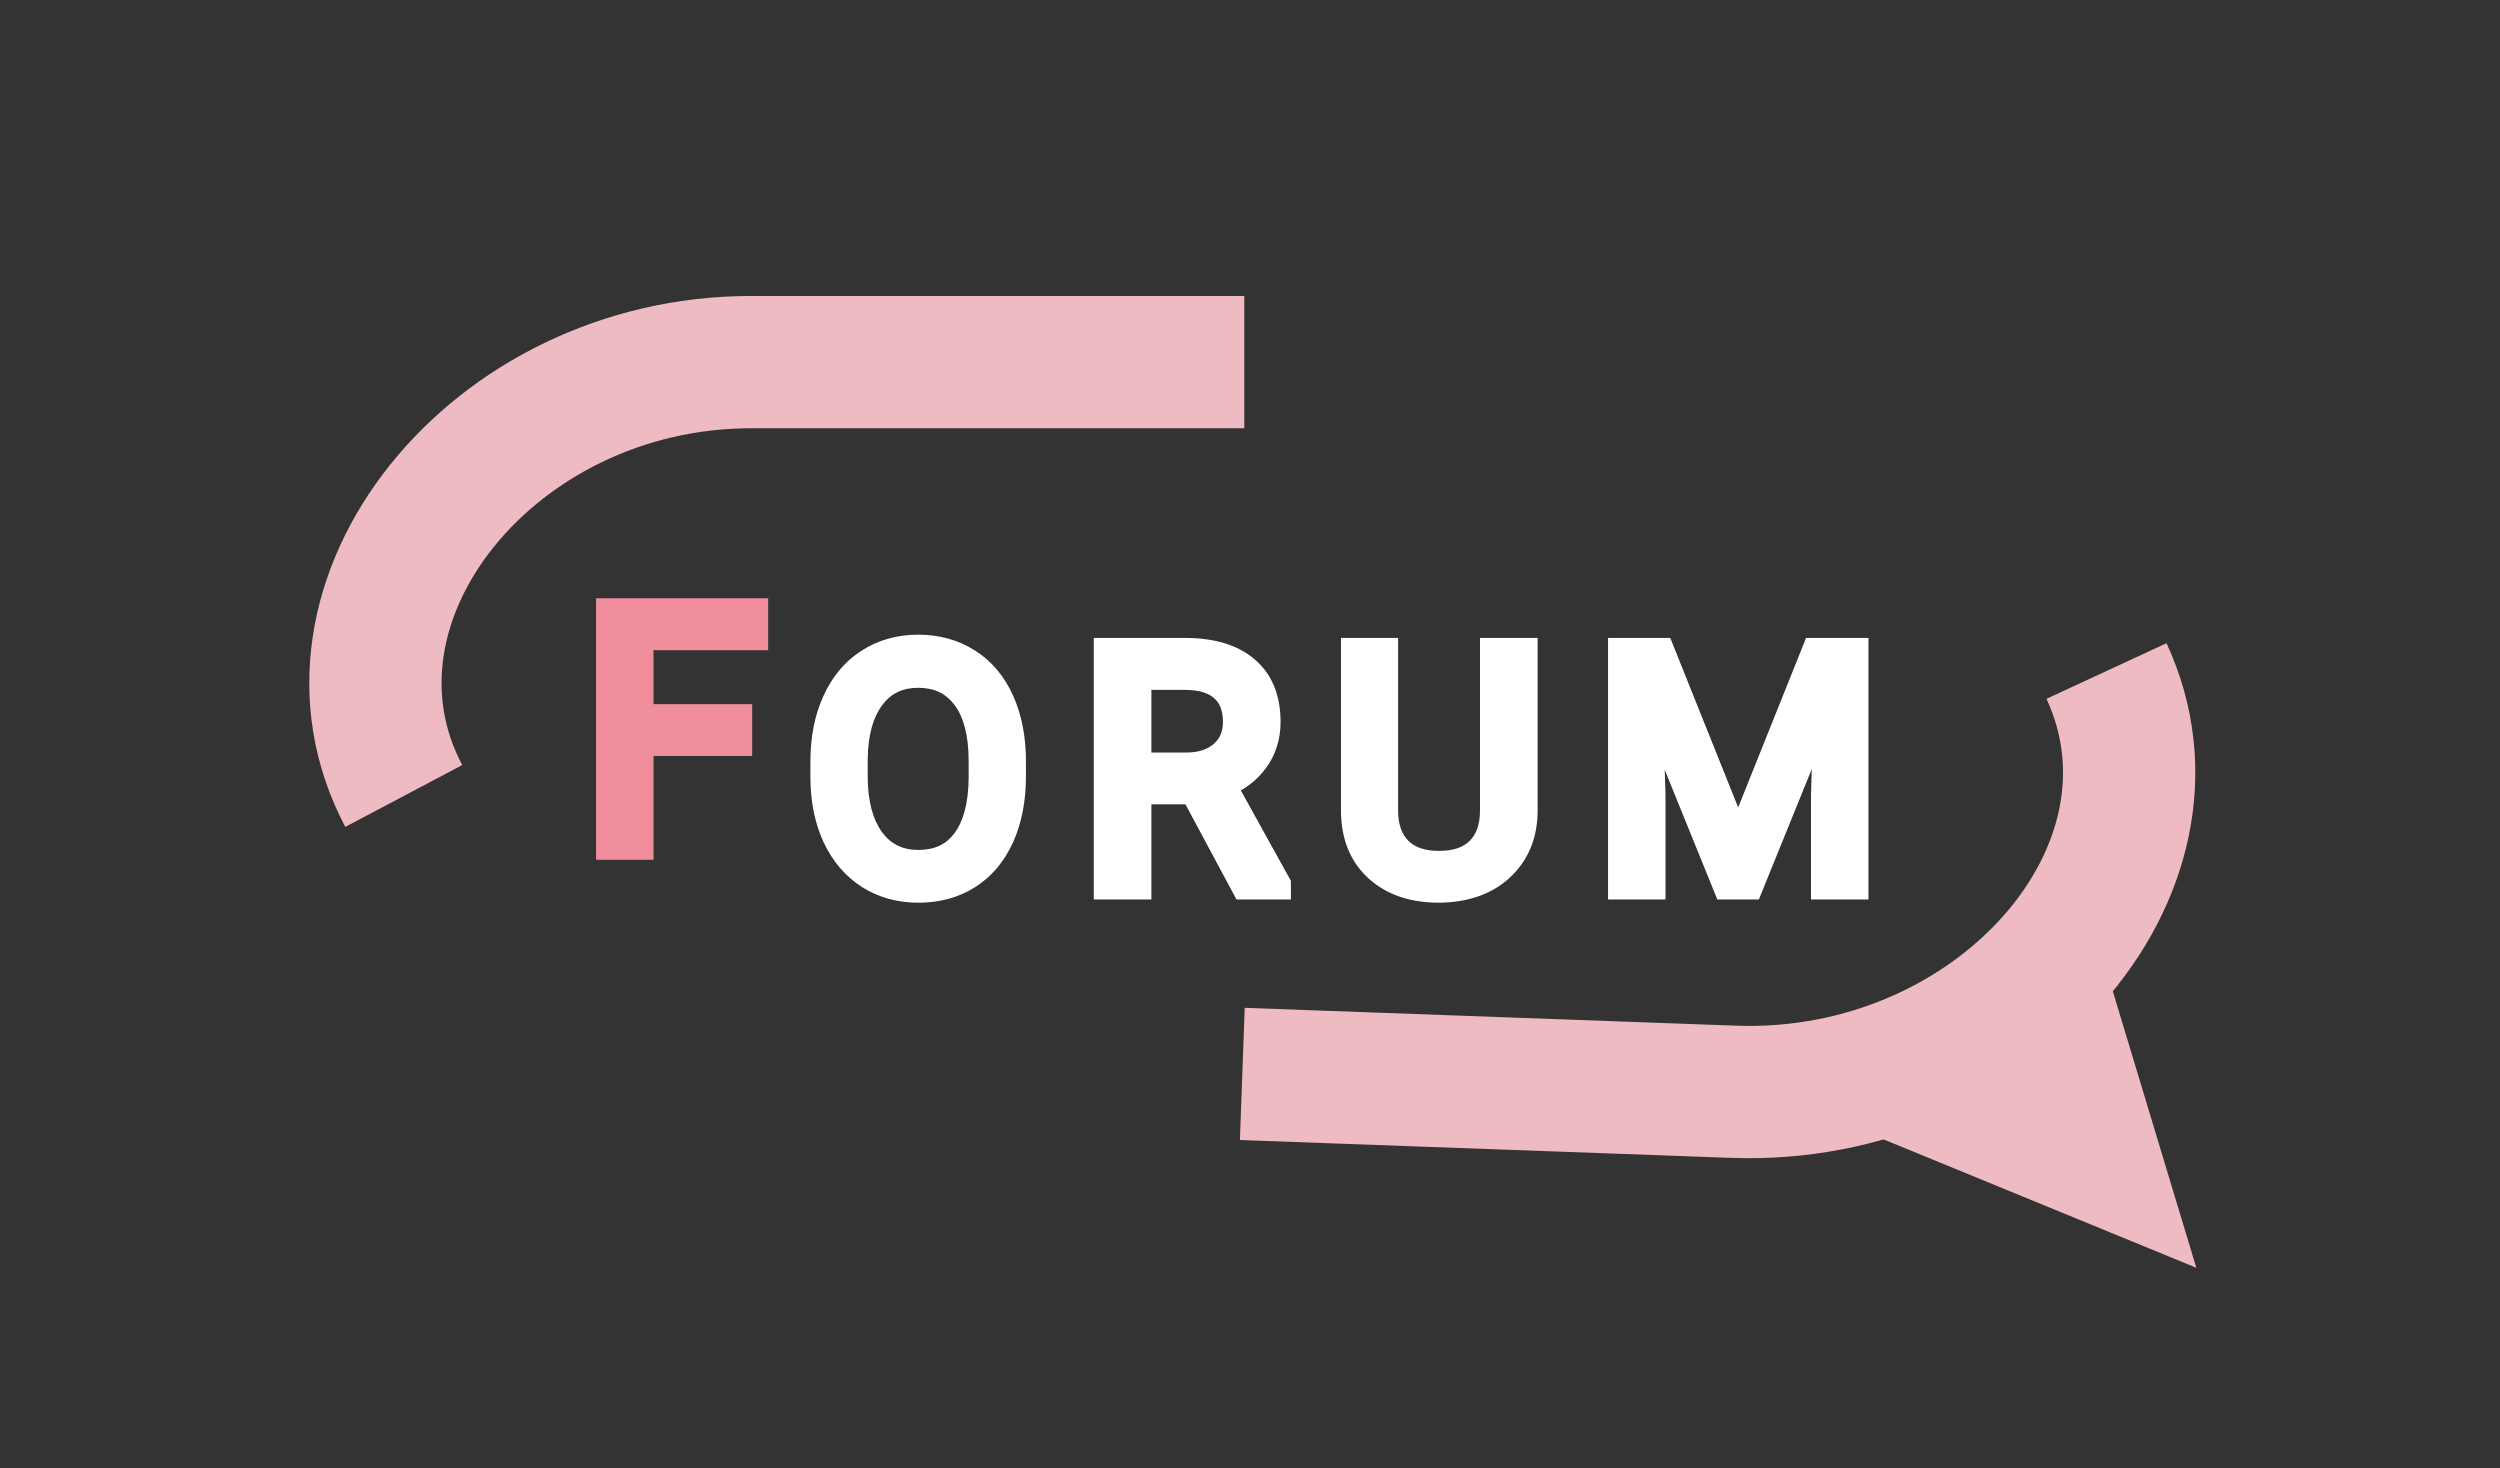 <svg width="189" height="111" viewBox="0 0 189 111" fill="none" xmlns="http://www.w3.org/2000/svg">
<rect x="0" y="0" width="189" height="111" fill="#333333" stroke="none"/>
<path d="M30.524 60.176V60.176C22.744 45.462 37.22 27.376 56.778 27.376L94.069 27.376" stroke="#EEBBC3" stroke-width="10"/>
<path d="M159.251 50.728V50.728C166.251 65.834 150.811 83.256 131.059 82.538L93.919 81.189" stroke="#EEBBC3" stroke-width="10"/>
<path d="M76.561 58.687C76.561 60.428 76.268 61.95 75.682 63.252C75.096 64.546 74.266 65.535 73.192 66.219C72.118 66.902 70.864 67.244 69.432 67.244C68.032 67.244 66.791 66.902 65.709 66.219C64.627 65.527 63.784 64.546 63.182 63.277C62.588 61.999 62.283 60.522 62.267 58.846V57.564C62.267 55.855 62.564 54.345 63.158 53.035C63.752 51.725 64.59 50.724 65.672 50.032C66.763 49.332 68.008 48.982 69.408 48.982C70.832 48.982 72.085 49.328 73.168 50.02C74.258 50.704 75.096 51.7 75.682 53.011C76.268 54.313 76.561 55.831 76.561 57.564V58.687ZM74.23 57.54C74.23 55.432 73.806 53.816 72.96 52.693C72.114 51.562 70.93 50.997 69.408 50.997C67.927 50.997 66.759 51.562 65.904 52.693C65.058 53.816 64.623 55.379 64.598 57.381V58.687C64.598 60.73 65.025 62.337 65.88 63.509C66.743 64.672 67.927 65.254 69.432 65.254C70.946 65.254 72.118 64.705 72.948 63.606C73.778 62.5 74.205 60.917 74.23 58.858V57.54ZM90.22 59.81H86.045V67H83.689V49.227H89.573C91.575 49.227 93.113 49.682 94.188 50.594C95.27 51.505 95.811 52.832 95.811 54.573C95.811 55.68 95.51 56.644 94.908 57.466C94.314 58.288 93.484 58.903 92.418 59.31L96.592 66.853V67H94.078L90.22 59.81ZM86.045 57.894H89.647C90.81 57.894 91.734 57.592 92.418 56.99C93.109 56.388 93.455 55.582 93.455 54.573C93.455 53.475 93.126 52.632 92.466 52.046C91.815 51.46 90.871 51.163 89.634 51.155H86.045V57.894ZM115.244 49.227V61.312C115.236 62.988 114.707 64.359 113.657 65.425C112.616 66.491 111.2 67.09 109.409 67.22L108.787 67.244C106.842 67.244 105.291 66.719 104.136 65.669C102.98 64.62 102.394 63.175 102.378 61.336V49.227H104.697V61.263C104.697 62.548 105.051 63.55 105.759 64.266C106.467 64.974 107.476 65.328 108.787 65.328C110.113 65.328 111.126 64.974 111.826 64.266C112.534 63.558 112.888 62.561 112.888 61.275V49.227H115.244ZM125.595 49.227L131.406 63.728L137.216 49.227H140.256V67H137.912V60.079L138.132 52.608L132.297 67H130.502L124.68 52.645L124.912 60.079V67H122.568V49.227H125.595Z" fill="#FFFFFE"/>
<path d="M75.682 63.252L76.593 63.665L76.594 63.663L75.682 63.252ZM65.709 66.219L65.171 67.061L65.175 67.064L65.709 66.219ZM63.182 63.277L62.275 63.699L62.279 63.705L63.182 63.277ZM62.267 58.846H61.267L61.267 58.855L62.267 58.846ZM65.672 50.032L66.211 50.875L66.213 50.874L65.672 50.032ZM73.168 50.02L72.629 50.863L72.636 50.867L73.168 50.02ZM75.682 53.011L74.769 53.419L74.77 53.421L75.682 53.011ZM72.96 52.693L72.159 53.292L72.161 53.295L72.96 52.693ZM65.904 52.693L65.106 52.091L65.106 52.092L65.904 52.693ZM64.598 57.381L63.598 57.369V57.381H64.598ZM65.88 63.509L65.072 64.098L65.076 64.104L65.88 63.509ZM72.948 63.606L73.746 64.209L73.748 64.206L72.948 63.606ZM74.23 58.858L75.23 58.87V58.858H74.23ZM75.561 58.687C75.561 60.318 75.287 61.694 74.77 62.842L76.594 63.663C77.249 62.207 77.561 60.54 77.561 58.687H75.561ZM74.771 62.84C74.256 63.978 73.547 64.808 72.655 65.375L73.729 67.062C74.986 66.263 75.937 65.115 76.593 63.665L74.771 62.84ZM72.655 65.375C71.761 65.944 70.699 66.244 69.432 66.244V68.244C71.03 68.244 72.475 67.861 73.729 67.062L72.655 65.375ZM69.432 66.244C68.203 66.244 67.151 65.947 66.243 65.373L65.175 67.064C66.432 67.858 67.862 68.244 69.432 68.244V66.244ZM66.248 65.376C65.338 64.795 64.615 63.965 64.086 62.848L62.279 63.705C62.953 65.128 63.915 66.259 65.171 67.061L66.248 65.376ZM64.089 62.855C63.565 61.729 63.282 60.397 63.267 58.836L61.267 58.855C61.284 60.648 61.611 62.27 62.275 63.699L64.089 62.855ZM63.267 58.846V57.564H61.267V58.846H63.267ZM63.267 57.564C63.267 55.971 63.543 54.606 64.069 53.448L62.247 52.622C61.584 54.084 61.267 55.739 61.267 57.564H63.267ZM64.069 53.448C64.593 52.292 65.311 51.45 66.211 50.875L65.134 49.19C63.869 49.998 62.911 51.158 62.247 52.622L64.069 53.448ZM66.213 50.874C67.129 50.286 68.183 49.982 69.408 49.982V47.982C67.832 47.982 66.397 48.379 65.132 49.191L66.213 50.874ZM69.408 49.982C70.662 49.982 71.725 50.285 72.629 50.863L73.706 49.177C72.446 48.372 71.001 47.982 69.408 47.982V49.982ZM72.636 50.867C73.54 51.434 74.255 52.268 74.769 53.419L76.595 52.602C75.938 51.133 74.976 49.974 73.699 49.173L72.636 50.867ZM74.77 53.421C75.287 54.57 75.561 55.942 75.561 57.564H77.561C77.561 55.719 77.249 54.056 76.594 52.6L74.77 53.421ZM75.561 57.564V58.687H77.561V57.564H75.561ZM75.23 57.54C75.23 55.318 74.786 53.455 73.759 52.092L72.161 53.295C72.826 54.178 73.23 55.546 73.23 57.54H75.23ZM73.761 52.094C72.709 50.689 71.216 49.997 69.408 49.997V51.997C70.643 51.997 71.518 52.435 72.159 53.292L73.761 52.094ZM69.408 49.997C67.629 49.997 66.159 50.696 65.106 52.091L66.702 53.296C67.358 52.428 68.224 51.997 69.408 51.997V49.997ZM65.106 52.092C64.087 53.443 63.624 55.241 63.598 57.369L65.598 57.393C65.621 55.517 66.029 54.19 66.703 53.295L65.106 52.092ZM63.598 57.381V58.687H65.598V57.381H63.598ZM63.598 58.687C63.598 60.858 64.051 62.698 65.072 64.098L66.688 62.92C66 61.976 65.598 60.602 65.598 58.687H63.598ZM65.076 64.104C66.136 65.534 67.624 66.254 69.432 66.254V64.254C68.229 64.254 67.349 63.811 66.683 62.913L65.076 64.104ZM69.432 66.254C71.223 66.254 72.706 65.585 73.746 64.209L72.15 63.004C71.529 63.825 70.668 64.254 69.432 64.254V66.254ZM73.748 64.206C74.754 62.865 75.204 61.042 75.229 58.87L73.23 58.846C73.207 60.791 72.802 62.134 72.148 63.006L73.748 64.206ZM75.23 58.858V57.54H73.23V58.858H75.23ZM90.22 59.81L91.101 59.337L90.819 58.81H90.22V59.81ZM86.045 59.81V58.81H85.045V59.81H86.045ZM86.045 67V68H87.045V67H86.045ZM83.689 67H82.689V68H83.689V67ZM83.689 49.227V48.227H82.689V49.227H83.689ZM94.188 50.594L93.54 51.356L93.543 51.359L94.188 50.594ZM94.908 57.466L94.101 56.875L94.097 56.88L94.908 57.466ZM92.418 59.31L92.061 58.375L90.985 58.786L91.543 59.794L92.418 59.31ZM96.592 66.853H97.592V66.595L97.467 66.369L96.592 66.853ZM96.592 67V68H97.592V67H96.592ZM94.078 67L93.196 67.473L93.479 68H94.078V67ZM86.045 57.894H85.045V58.894H86.045V57.894ZM92.418 56.99L91.761 56.236L91.757 56.24L92.418 56.99ZM92.466 52.046L91.797 52.79L91.802 52.794L92.466 52.046ZM89.634 51.155L89.641 50.155H89.634V51.155ZM86.045 51.155V50.155H85.045V51.155H86.045ZM90.22 58.81H86.045V60.81H90.22V58.81ZM85.045 59.81V67H87.045V59.81H85.045ZM86.045 66H83.689V68H86.045V66ZM84.689 67V49.227H82.689V67H84.689ZM83.689 50.227H89.573V48.227H83.689V50.227ZM89.573 50.227C91.437 50.227 92.71 50.652 93.54 51.356L94.835 49.831C93.517 48.713 91.714 48.227 89.573 48.227V50.227ZM93.543 51.359C94.349 52.037 94.811 53.052 94.811 54.573H96.811C96.811 52.611 96.191 50.974 94.832 49.829L93.543 51.359ZM94.811 54.573C94.811 55.487 94.567 56.24 94.101 56.875L95.714 58.057C96.453 57.049 96.811 55.873 96.811 54.573H94.811ZM94.097 56.88C93.631 57.525 92.969 58.029 92.061 58.375L92.774 60.244C93.999 59.776 94.996 59.051 95.718 58.052L94.097 56.88ZM91.543 59.794L95.717 67.338L97.467 66.369L93.292 58.825L91.543 59.794ZM95.592 66.853V67H97.592V66.853H95.592ZM96.592 66H94.078V68H96.592V66ZM94.959 66.527L91.101 59.337L89.339 60.283L93.196 67.473L94.959 66.527ZM86.045 58.894H89.647V56.894H86.045V58.894ZM89.647 58.894C90.984 58.894 92.166 58.544 93.079 57.741L91.757 56.24C91.302 56.641 90.636 56.894 89.647 56.894V58.894ZM93.074 57.745C94.007 56.932 94.455 55.839 94.455 54.573H92.455C92.455 55.326 92.211 55.844 91.761 56.236L93.074 57.745ZM94.455 54.573C94.455 53.265 94.054 52.12 93.131 51.299L91.802 52.794C92.197 53.145 92.455 53.685 92.455 54.573H94.455ZM93.135 51.303C92.24 50.497 91.022 50.164 89.641 50.155L89.628 52.155C90.72 52.162 91.391 52.424 91.797 52.79L93.135 51.303ZM89.634 50.155H86.045V52.155H89.634V50.155ZM85.045 51.155V57.894H87.045V51.155H85.045ZM115.244 49.227H116.244V48.227H115.244V49.227ZM115.244 61.312L116.244 61.316V61.312H115.244ZM113.657 65.425L112.945 64.724L112.942 64.726L113.657 65.425ZM109.409 67.22L109.448 68.219L109.465 68.218L109.482 68.217L109.409 67.22ZM108.787 67.244V68.244H108.806L108.826 68.243L108.787 67.244ZM104.136 65.669L103.463 66.41L104.136 65.669ZM102.378 61.336H101.378L101.378 61.345L102.378 61.336ZM102.378 49.227V48.227H101.378V49.227H102.378ZM104.697 49.227H105.697V48.227H104.697V49.227ZM105.759 64.266L105.048 64.969L105.052 64.973L105.759 64.266ZM111.826 64.266L111.119 63.559L111.115 63.563L111.826 64.266ZM112.888 49.227V48.227H111.888V49.227H112.888ZM114.244 49.227V61.312H116.244V49.227H114.244ZM114.244 61.307C114.237 62.756 113.789 63.867 112.945 64.724L114.37 66.127C115.625 64.852 116.235 63.219 116.244 61.316L114.244 61.307ZM112.942 64.726C112.104 65.584 110.936 66.106 109.337 66.222L109.482 68.217C111.463 68.073 113.127 67.399 114.372 66.124L112.942 64.726ZM109.37 66.221L108.747 66.245L108.826 68.243L109.448 68.219L109.37 66.221ZM108.787 66.244C107.027 66.244 105.737 65.773 104.808 64.929L103.463 66.41C104.845 67.665 106.657 68.244 108.787 68.244V66.244ZM104.808 64.929C103.896 64.1 103.392 62.942 103.378 61.327L101.378 61.345C101.396 63.409 102.064 65.139 103.463 66.41L104.808 64.929ZM103.378 61.336V49.227H101.378V61.336H103.378ZM102.378 50.227H104.697V48.227H102.378V50.227ZM103.697 49.227V61.263H105.697V49.227H103.697ZM103.697 61.263C103.697 62.736 104.108 64.017 105.048 64.969L106.47 63.563C105.995 63.082 105.697 62.362 105.697 61.263H103.697ZM105.052 64.973C106 65.921 107.296 66.328 108.787 66.328V64.328C107.657 64.328 106.934 64.026 106.466 63.559L105.052 64.973ZM108.787 66.328C110.288 66.328 111.594 65.923 112.537 64.969L111.115 63.563C110.659 64.024 109.938 64.328 108.787 64.328V66.328ZM112.533 64.973C113.478 64.028 113.888 62.747 113.888 61.275H111.888C111.888 62.374 111.59 63.087 111.119 63.559L112.533 64.973ZM113.888 61.275V49.227H111.888V61.275H113.888ZM112.888 50.227H115.244V48.227H112.888V50.227ZM125.595 49.227L126.523 48.855L126.272 48.227H125.595V49.227ZM131.406 63.728L130.478 64.1L131.406 66.417L132.334 64.1L131.406 63.728ZM137.216 49.227V48.227H136.54L136.288 48.855L137.216 49.227ZM140.256 49.227H141.256V48.227H140.256V49.227ZM140.256 67V68H141.256V67H140.256ZM137.912 67H136.912V68H137.912V67ZM137.912 60.079L136.913 60.049L136.912 60.064V60.079H137.912ZM138.132 52.608L139.131 52.637L137.205 52.232L138.132 52.608ZM132.297 67V68H132.971L133.224 67.376L132.297 67ZM130.502 67L129.576 67.376L129.829 68H130.502V67ZM124.68 52.645L125.606 52.269L123.68 52.676L124.68 52.645ZM124.912 60.079H125.912V60.063L125.911 60.047L124.912 60.079ZM124.912 67V68H125.912V67H124.912ZM122.568 67H121.568V68H122.568V67ZM122.568 49.227V48.227H121.568V49.227H122.568ZM124.667 49.599L130.478 64.1L132.334 63.357L126.523 48.855L124.667 49.599ZM132.334 64.1L138.145 49.599L136.288 48.855L130.478 63.357L132.334 64.1ZM137.216 50.227H140.256V48.227H137.216V50.227ZM139.256 49.227V67H141.256V49.227H139.256ZM140.256 66H137.912V68H140.256V66ZM138.912 67V60.079H136.912V67H138.912ZM138.912 60.108L139.131 52.637L137.132 52.578L136.913 60.049L138.912 60.108ZM137.205 52.232L131.37 66.624L133.224 67.376L139.059 52.984L137.205 52.232ZM132.297 66H130.502V68H132.297V66ZM131.429 66.624L125.606 52.269L123.753 53.02L129.576 67.376L131.429 66.624ZM123.68 52.676L123.912 60.11L125.911 60.047L125.679 52.613L123.68 52.676ZM123.912 60.079V67H125.912V60.079H123.912ZM124.912 66H122.568V68H124.912V66ZM123.568 67V49.227H121.568V67H123.568ZM122.568 50.227H125.595V48.227H122.568V50.227Z" fill="#FFFFFE"/>
<path d="M148.316 83.163L156.211 80.585L158.217 87.227L148.316 83.163Z" fill="#B91010" stroke="#EEBBC3" stroke-width="10"/>
<path d="M55.865 56.151H48.407V64H46.063V46.227H57.074V48.155H48.407V54.234H55.865V56.151Z" fill="#F08E9D"/>
<path d="M55.865 56.151V57.151H56.865V56.151H55.865ZM48.407 56.151V55.151H47.407V56.151H48.407ZM48.407 64V65H49.407V64H48.407ZM46.063 64H45.063V65H46.063V64ZM46.063 46.227V45.227H45.063V46.227H46.063ZM57.074 46.227H58.074V45.227H57.074V46.227ZM57.074 48.155V49.155H58.074V48.155H57.074ZM48.407 48.155V47.155H47.407V48.155H48.407ZM48.407 54.234H47.407V55.234H48.407V54.234ZM55.865 54.234H56.865V53.234H55.865V54.234ZM55.865 55.151H48.407V57.151H55.865V55.151ZM47.407 56.151V64H49.407V56.151H47.407ZM48.407 63H46.063V65H48.407V63ZM47.063 64V46.227H45.063V64H47.063ZM46.063 47.227H57.074V45.227H46.063V47.227ZM56.074 46.227V48.155H58.074V46.227H56.074ZM57.074 47.155H48.407V49.155H57.074V47.155ZM47.407 48.155V54.234H49.407V48.155H47.407ZM48.407 55.234H55.865V53.234H48.407V55.234ZM54.865 54.234V56.151H56.865V54.234H54.865Z" fill="#F08E9D"/>
</svg>
